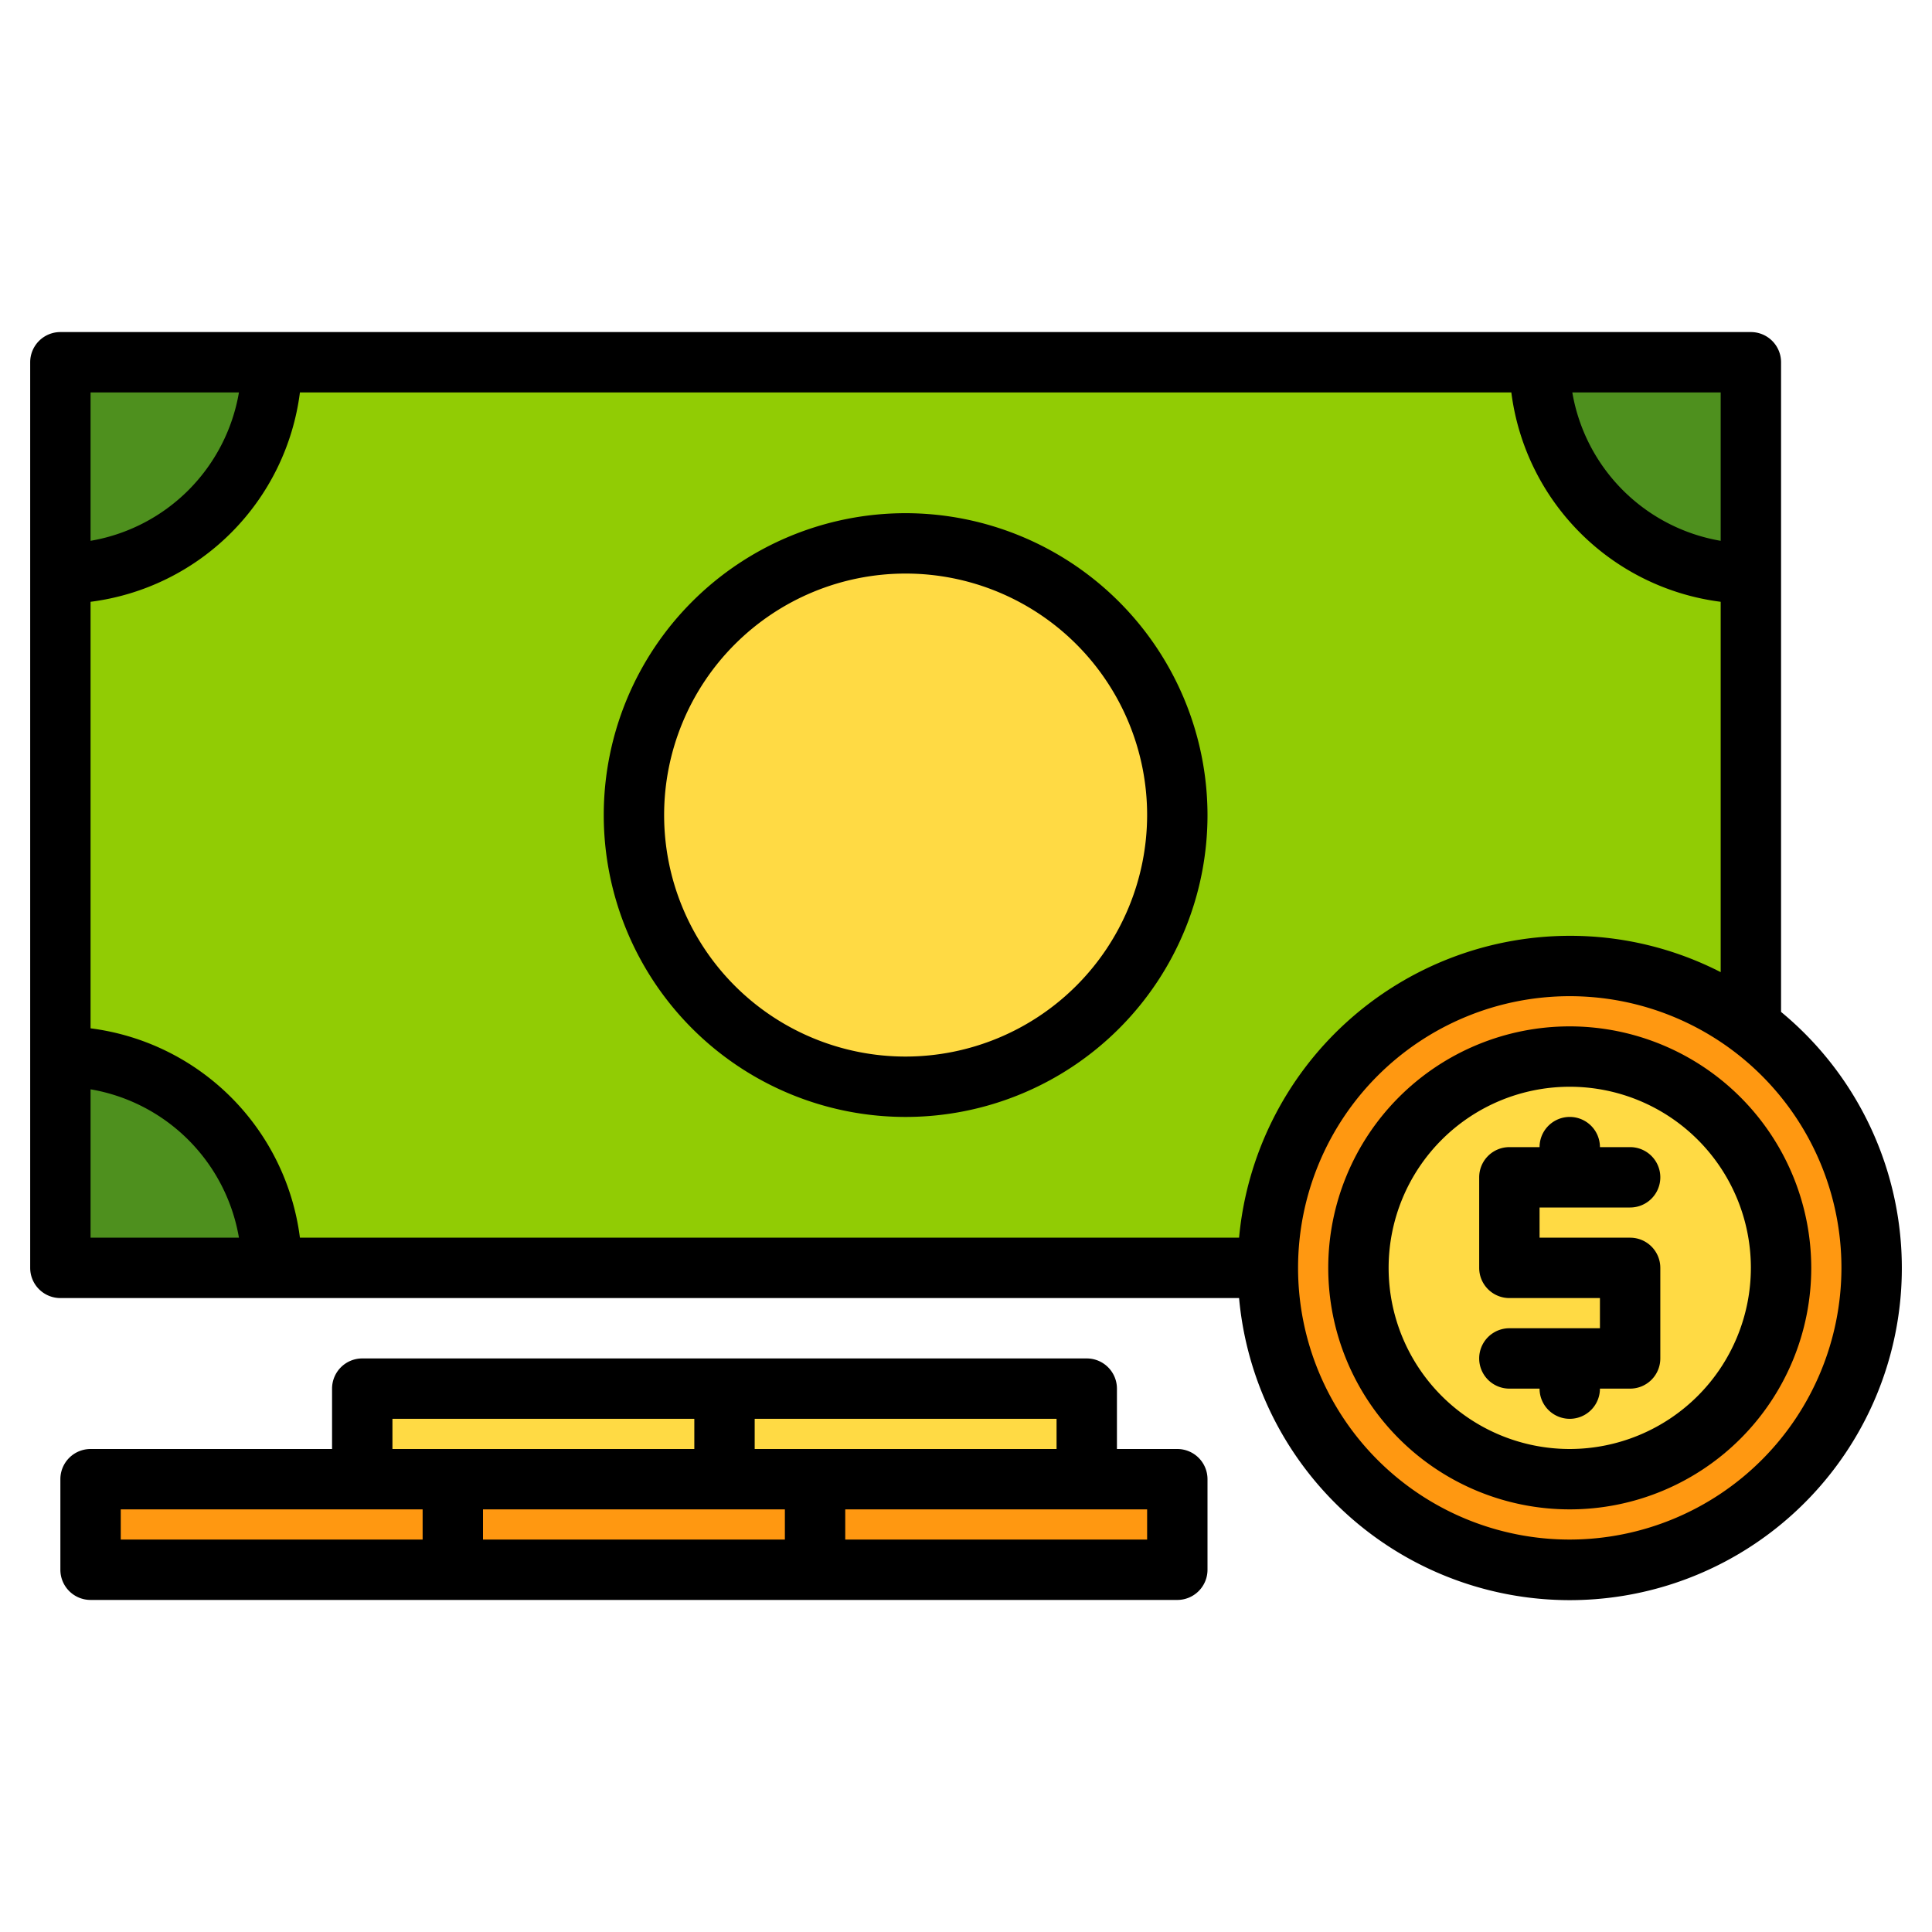 <svg height="512" viewBox="0 0 512 512" width="512" xmlns="http://www.w3.org/2000/svg"><g><g><g><path d="m464 152v128a56 56 0 0 0 -56 56h-336a56 56 0 0 0 -56-56v-128a56 56 0 0 0 56-56h336a56 56 0 0 0 56 56z" fill="#91cc04"/><circle cx="240" cy="216" fill="#ffda44" r="72"/><g fill="#4e901e"><path d="m72 96a56 56 0 0 1 -56 56v-56z"/><path d="m464 96v56a56 56 0 0 1 -56-56z"/><path d="m72 336h-56v-56a56 56 0 0 1 56 56z"/><path d="m464 280v56h-56a56 56 0 0 1 56-56z"/></g></g><circle cx="416" cy="336" fill="#ff9811" r="80"/><circle cx="416" cy="336" fill="#ffda44" r="56"/><path d="m216 392h96v24h-96z" fill="#ff9811"/><path d="m192 368h96v24h-96z" fill="#ffda44"/><path d="m96 368h96v24h-96z" fill="#ffda44"/><g fill="#ff9811"><path d="m120 392h96v24h-96z"/><path d="m24 392h96v24h-96z"/></g></g><g><path d="m240 136a80 80 0 1 0 80 80 80.091 80.091 0 0 0 -80-80zm0 144a64 64 0 1 1 64-64 64.072 64.072 0 0 1 -64 64z"/><path d="m432 320a8 8 0 0 0 0-16h-8a8 8 0 0 0 -16 0h-8a8 8 0 0 0 -8 8v24a8 8 0 0 0 8 8h24v8h-24a8 8 0 0 0 0 16h8a8 8 0 0 0 16 0h8a8 8 0 0 0 8-8v-24a8 8 0 0 0 -8-8h-24v-8z"/><path d="m416 272a64 64 0 1 0 64 64 64.072 64.072 0 0 0 -64-64zm0 112a48 48 0 1 1 48-48 48.054 48.054 0 0 1 -48 48z"/><path d="m472 268.167v-172.167a8 8 0 0 0 -8-8h-448a8 8 0 0 0 -8 8v240a8 8 0 0 0 8 8h312.367a88 88 0 1 0 143.633-75.833zm-56-20.167a88.118 88.118 0 0 0 -87.633 80h-248.885a64.107 64.107 0 0 0 -55.482-55.482v-113.036a64.107 64.107 0 0 0 55.482-55.482h321.036a64.107 64.107 0 0 0 55.482 55.482v98.146a87.46 87.46 0 0 0 -40-9.628zm40-104.679a48.109 48.109 0 0 1 -39.321-39.321h39.321zm-392.679-39.321a48.109 48.109 0 0 1 -39.321 39.321v-39.321zm-39.321 184.679a48.109 48.109 0 0 1 39.321 39.321h-39.321zm392 119.321a72 72 0 1 1 72-72 72.081 72.081 0 0 1 -72 72z"/><path d="m312 384h-16v-16a8 8 0 0 0 -8-8h-192a8 8 0 0 0 -8 8v16h-64a8 8 0 0 0 -8 8v24a8 8 0 0 0 8 8h288a8 8 0 0 0 8-8v-24a8 8 0 0 0 -8-8zm-200 24h-80v-8h80zm-8-24v-8h80v8zm104 24h-80v-8h80zm-8-24v-8h80v8zm104 24h-80v-8h80z"/></g></g></svg>